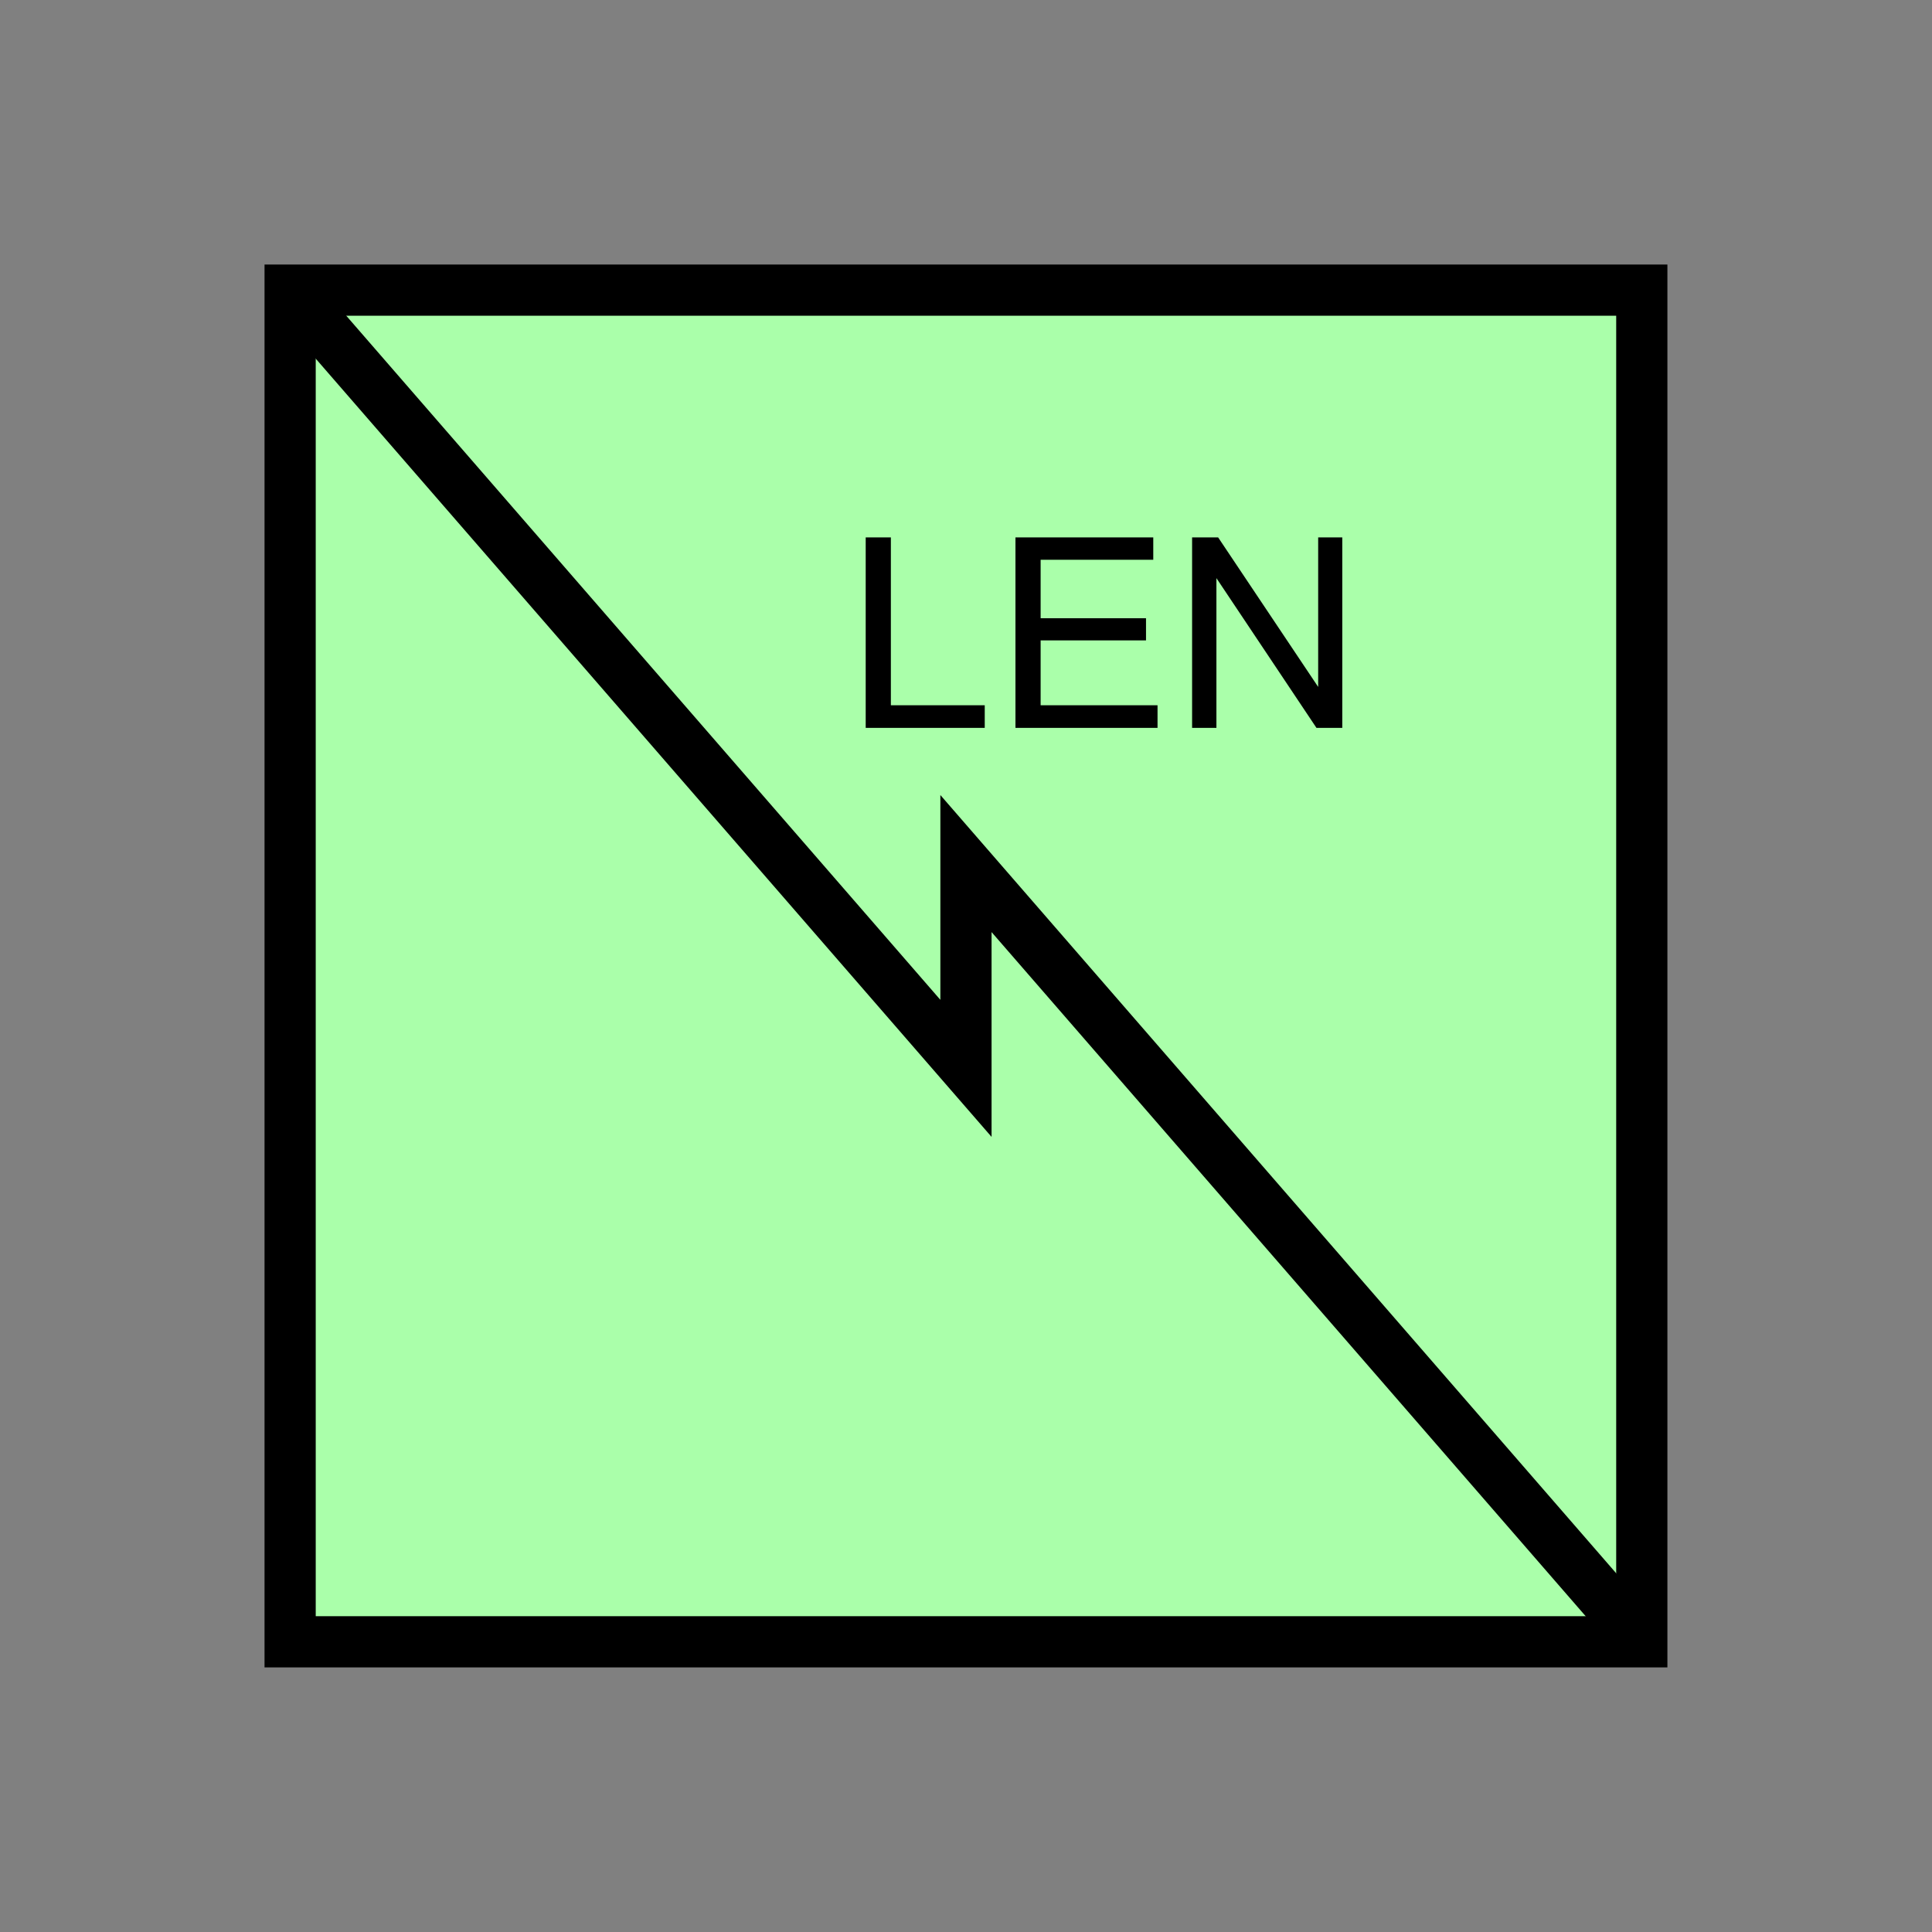 <?xml version="1.0" encoding="UTF-8" standalone="no"?>
<svg
   xmlns:dc="http://purl.org/dc/elements/1.1/"
   xmlns:cc="http://creativecommons.org/ns#"
   xmlns:rdf="http://www.w3.org/1999/02/22-rdf-syntax-ns#"
   xmlns:svg="http://www.w3.org/2000/svg"
   xmlns="http://www.w3.org/2000/svg"
   id="svg13"
   height="95.75mm"
   width="95.75mm"
   version="1.0">
  <rect width="100%" height="100%" fill="#808080" stroke="none"/>
  <defs
     id="defs3">
    <pattern
       y="0"
       x="0"
       height="6"
       width="6"
       patternUnits="userSpaceOnUse"
       id="EMFhbasepattern" />
  </defs>
  <path
     id="path5"
     d="  M 54.345,54.345   L 54.345,307.531   L 307.531,307.531   L 307.531,54.345   L 54.345,54.345   z "
     style="fill:#aaffaa;fill-rule:evenodd;fill-opacity:1;stroke:none;" />
  <path
     id="path7"
     d="  M 54.345,54.345   L 307.531,54.345   L 307.531,307.531   L 54.345,307.531   z "
     style="fill:none;stroke:#000000;stroke-width:9.59px;stroke-linecap:butt;stroke-linejoin:miter;stroke-miterlimit:10;stroke-dasharray:none;stroke-opacity:1;" />
  <path
     id="path9"
     d="  M 54.345,54.345   L 54.345,54.345   L 180.938,200.119   L 180.938,161.757   L 307.531,307.531  "
     style="fill:none;stroke:#000000;stroke-width:9.59px;stroke-linecap:butt;stroke-linejoin:miter;stroke-miterlimit:10;stroke-dasharray:none;stroke-opacity:1;" />
  <path
     id="path11"
     d="  M 162.157,136.343   L 162.157,100.659   L 166.872,100.659   L 166.872,132.107   L 184.455,132.107   L 184.455,136.343   L 162.157,136.343  z    M 190.209,136.343   L 190.209,100.659   L 216.023,100.659   L 216.023,104.855   L 194.924,104.855   L 194.924,115.804   L 214.664,115.804   L 214.664,119.959   L 194.924,119.959   L 194.924,132.107   L 216.822,132.107   L 216.822,136.343   L 190.209,136.343  z    M 223.296,136.343   L 223.296,100.659   L 228.171,100.659   L 246.912,128.671   L 246.912,100.659   L 251.427,100.659   L 251.427,136.343   L 246.592,136.343   L 227.851,108.291   L 227.851,136.343   L 223.296,136.343  z   "
     style="fill:#000000;fill-rule:evenodd;fill-opacity:1;stroke:none;" />
</svg>

